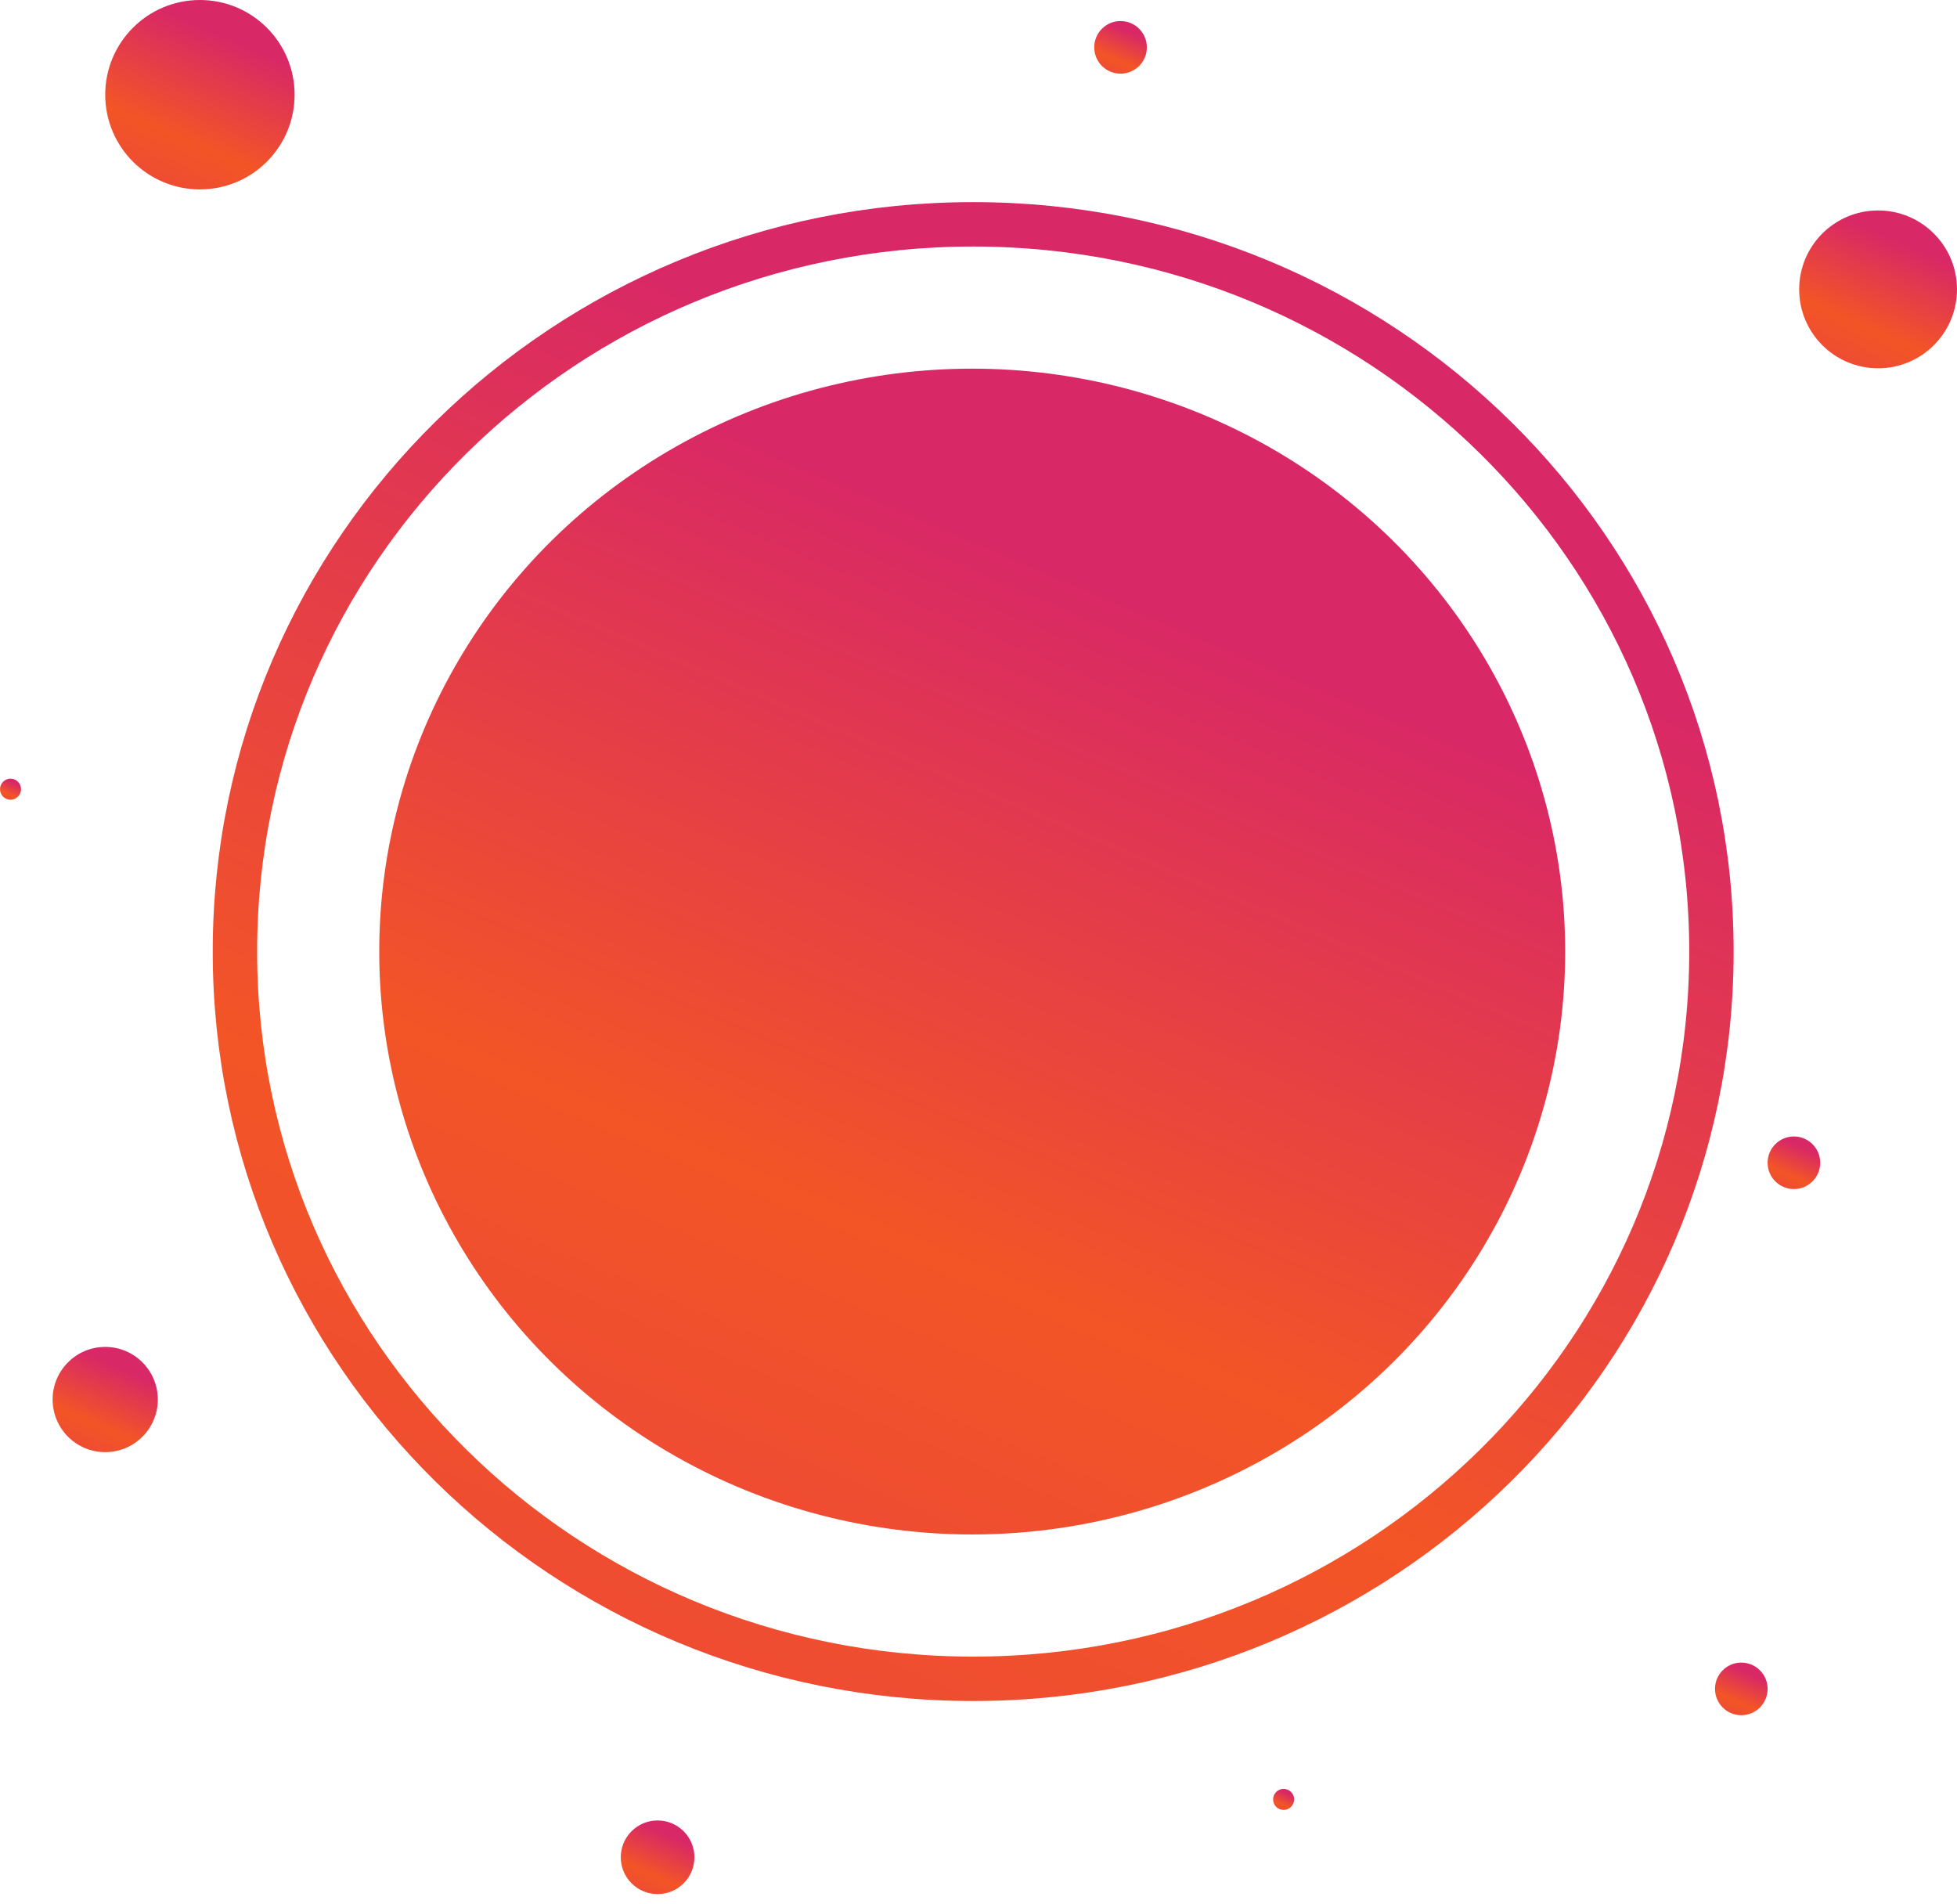 <svg width="184" height="179" viewBox="0 0 184 179" fill="none" xmlns="http://www.w3.org/2000/svg">
<path d="M160.912 89.456C160.912 127.186 129.864 157.825 91.5 157.825C53.136 157.825 22.088 127.186 22.088 89.456C22.088 51.726 53.136 21.088 91.5 21.088C129.864 21.088 160.912 51.726 160.912 89.456Z" stroke="url(#paint0_linear_1383_10159)" stroke-width="4.175"/>
<ellipse cx="91.409" cy="89.456" rx="55.752" ry="54.799" fill="url(#paint1_linear_1383_10159)"/>
<circle cx="18.796" cy="8.903" r="8.903" fill="url(#paint2_linear_1383_10159)"/>
<circle cx="176.58" cy="27.204" r="7.419" fill="url(#paint3_linear_1383_10159)"/>
<circle cx="105.355" cy="4.452" r="2.473" fill="url(#paint4_linear_1383_10159)"/>
<circle cx="9.893" cy="131.57" r="4.946" fill="url(#paint5_linear_1383_10159)"/>
<circle cx="61.828" cy="174.602" r="3.462" fill="url(#paint6_linear_1383_10159)"/>
<circle cx="120.688" cy="169.161" r="0.989" fill="url(#paint7_linear_1383_10159)"/>
<circle cx="0.989" cy="74.193" r="0.989" fill="url(#paint8_linear_1383_10159)"/>
<circle cx="168.666" cy="109.312" r="2.473" fill="url(#paint9_linear_1383_10159)"/>
<circle cx="163.72" cy="158.774" r="2.473" fill="url(#paint10_linear_1383_10159)"/>
<defs>
<linearGradient id="paint0_linear_1383_10159" x1="5.431" y1="184.159" x2="71.488" y2="29.796" gradientUnits="userSpaceOnUse">
<stop stop-color="#E83F43"/>
<stop offset="0.51" stop-color="#F35526"/>
<stop offset="1" stop-color="#D92866"/>
</linearGradient>
<linearGradient id="paint1_linear_1383_10159" x1="24.297" y1="163.114" x2="75.584" y2="42.96" gradientUnits="userSpaceOnUse">
<stop stop-color="#E83F43"/>
<stop offset="0.51" stop-color="#F35526"/>
<stop offset="1" stop-color="#D92866"/>
</linearGradient>
<linearGradient id="paint2_linear_1383_10159" x1="8.078" y1="20.87" x2="16.511" y2="1.454" gradientUnits="userSpaceOnUse">
<stop stop-color="#E83F43"/>
<stop offset="0.51" stop-color="#F35526"/>
<stop offset="1" stop-color="#D92866"/>
</linearGradient>
<linearGradient id="paint3_linear_1383_10159" x1="167.649" y1="37.177" x2="174.676" y2="20.997" gradientUnits="userSpaceOnUse">
<stop stop-color="#E83F43"/>
<stop offset="0.51" stop-color="#F35526"/>
<stop offset="1" stop-color="#D92866"/>
</linearGradient>
<linearGradient id="paint4_linear_1383_10159" x1="102.378" y1="7.776" x2="104.72" y2="2.382" gradientUnits="userSpaceOnUse">
<stop stop-color="#E83F43"/>
<stop offset="0.51" stop-color="#F35526"/>
<stop offset="1" stop-color="#D92866"/>
</linearGradient>
<linearGradient id="paint5_linear_1383_10159" x1="3.938" y1="138.218" x2="8.623" y2="127.431" gradientUnits="userSpaceOnUse">
<stop stop-color="#E83F43"/>
<stop offset="0.51" stop-color="#F35526"/>
<stop offset="1" stop-color="#D92866"/>
</linearGradient>
<linearGradient id="paint6_linear_1383_10159" x1="57.66" y1="179.256" x2="60.939" y2="171.705" gradientUnits="userSpaceOnUse">
<stop stop-color="#E83F43"/>
<stop offset="0.51" stop-color="#F35526"/>
<stop offset="1" stop-color="#D92866"/>
</linearGradient>
<linearGradient id="paint7_linear_1383_10159" x1="119.498" y1="170.491" x2="120.435" y2="168.333" gradientUnits="userSpaceOnUse">
<stop stop-color="#E83F43"/>
<stop offset="0.51" stop-color="#F35526"/>
<stop offset="1" stop-color="#D92866"/>
</linearGradient>
<linearGradient id="paint8_linear_1383_10159" x1="-0.202" y1="75.523" x2="0.735" y2="73.366" gradientUnits="userSpaceOnUse">
<stop stop-color="#E83F43"/>
<stop offset="0.51" stop-color="#F35526"/>
<stop offset="1" stop-color="#D92866"/>
</linearGradient>
<linearGradient id="paint9_linear_1383_10159" x1="165.689" y1="112.636" x2="168.032" y2="107.243" gradientUnits="userSpaceOnUse">
<stop stop-color="#E83F43"/>
<stop offset="0.51" stop-color="#F35526"/>
<stop offset="1" stop-color="#D92866"/>
</linearGradient>
<linearGradient id="paint10_linear_1383_10159" x1="160.743" y1="162.099" x2="163.085" y2="156.705" gradientUnits="userSpaceOnUse">
<stop stop-color="#E83F43"/>
<stop offset="0.51" stop-color="#F35526"/>
<stop offset="1" stop-color="#D92866"/>
</linearGradient>
</defs>
</svg>
